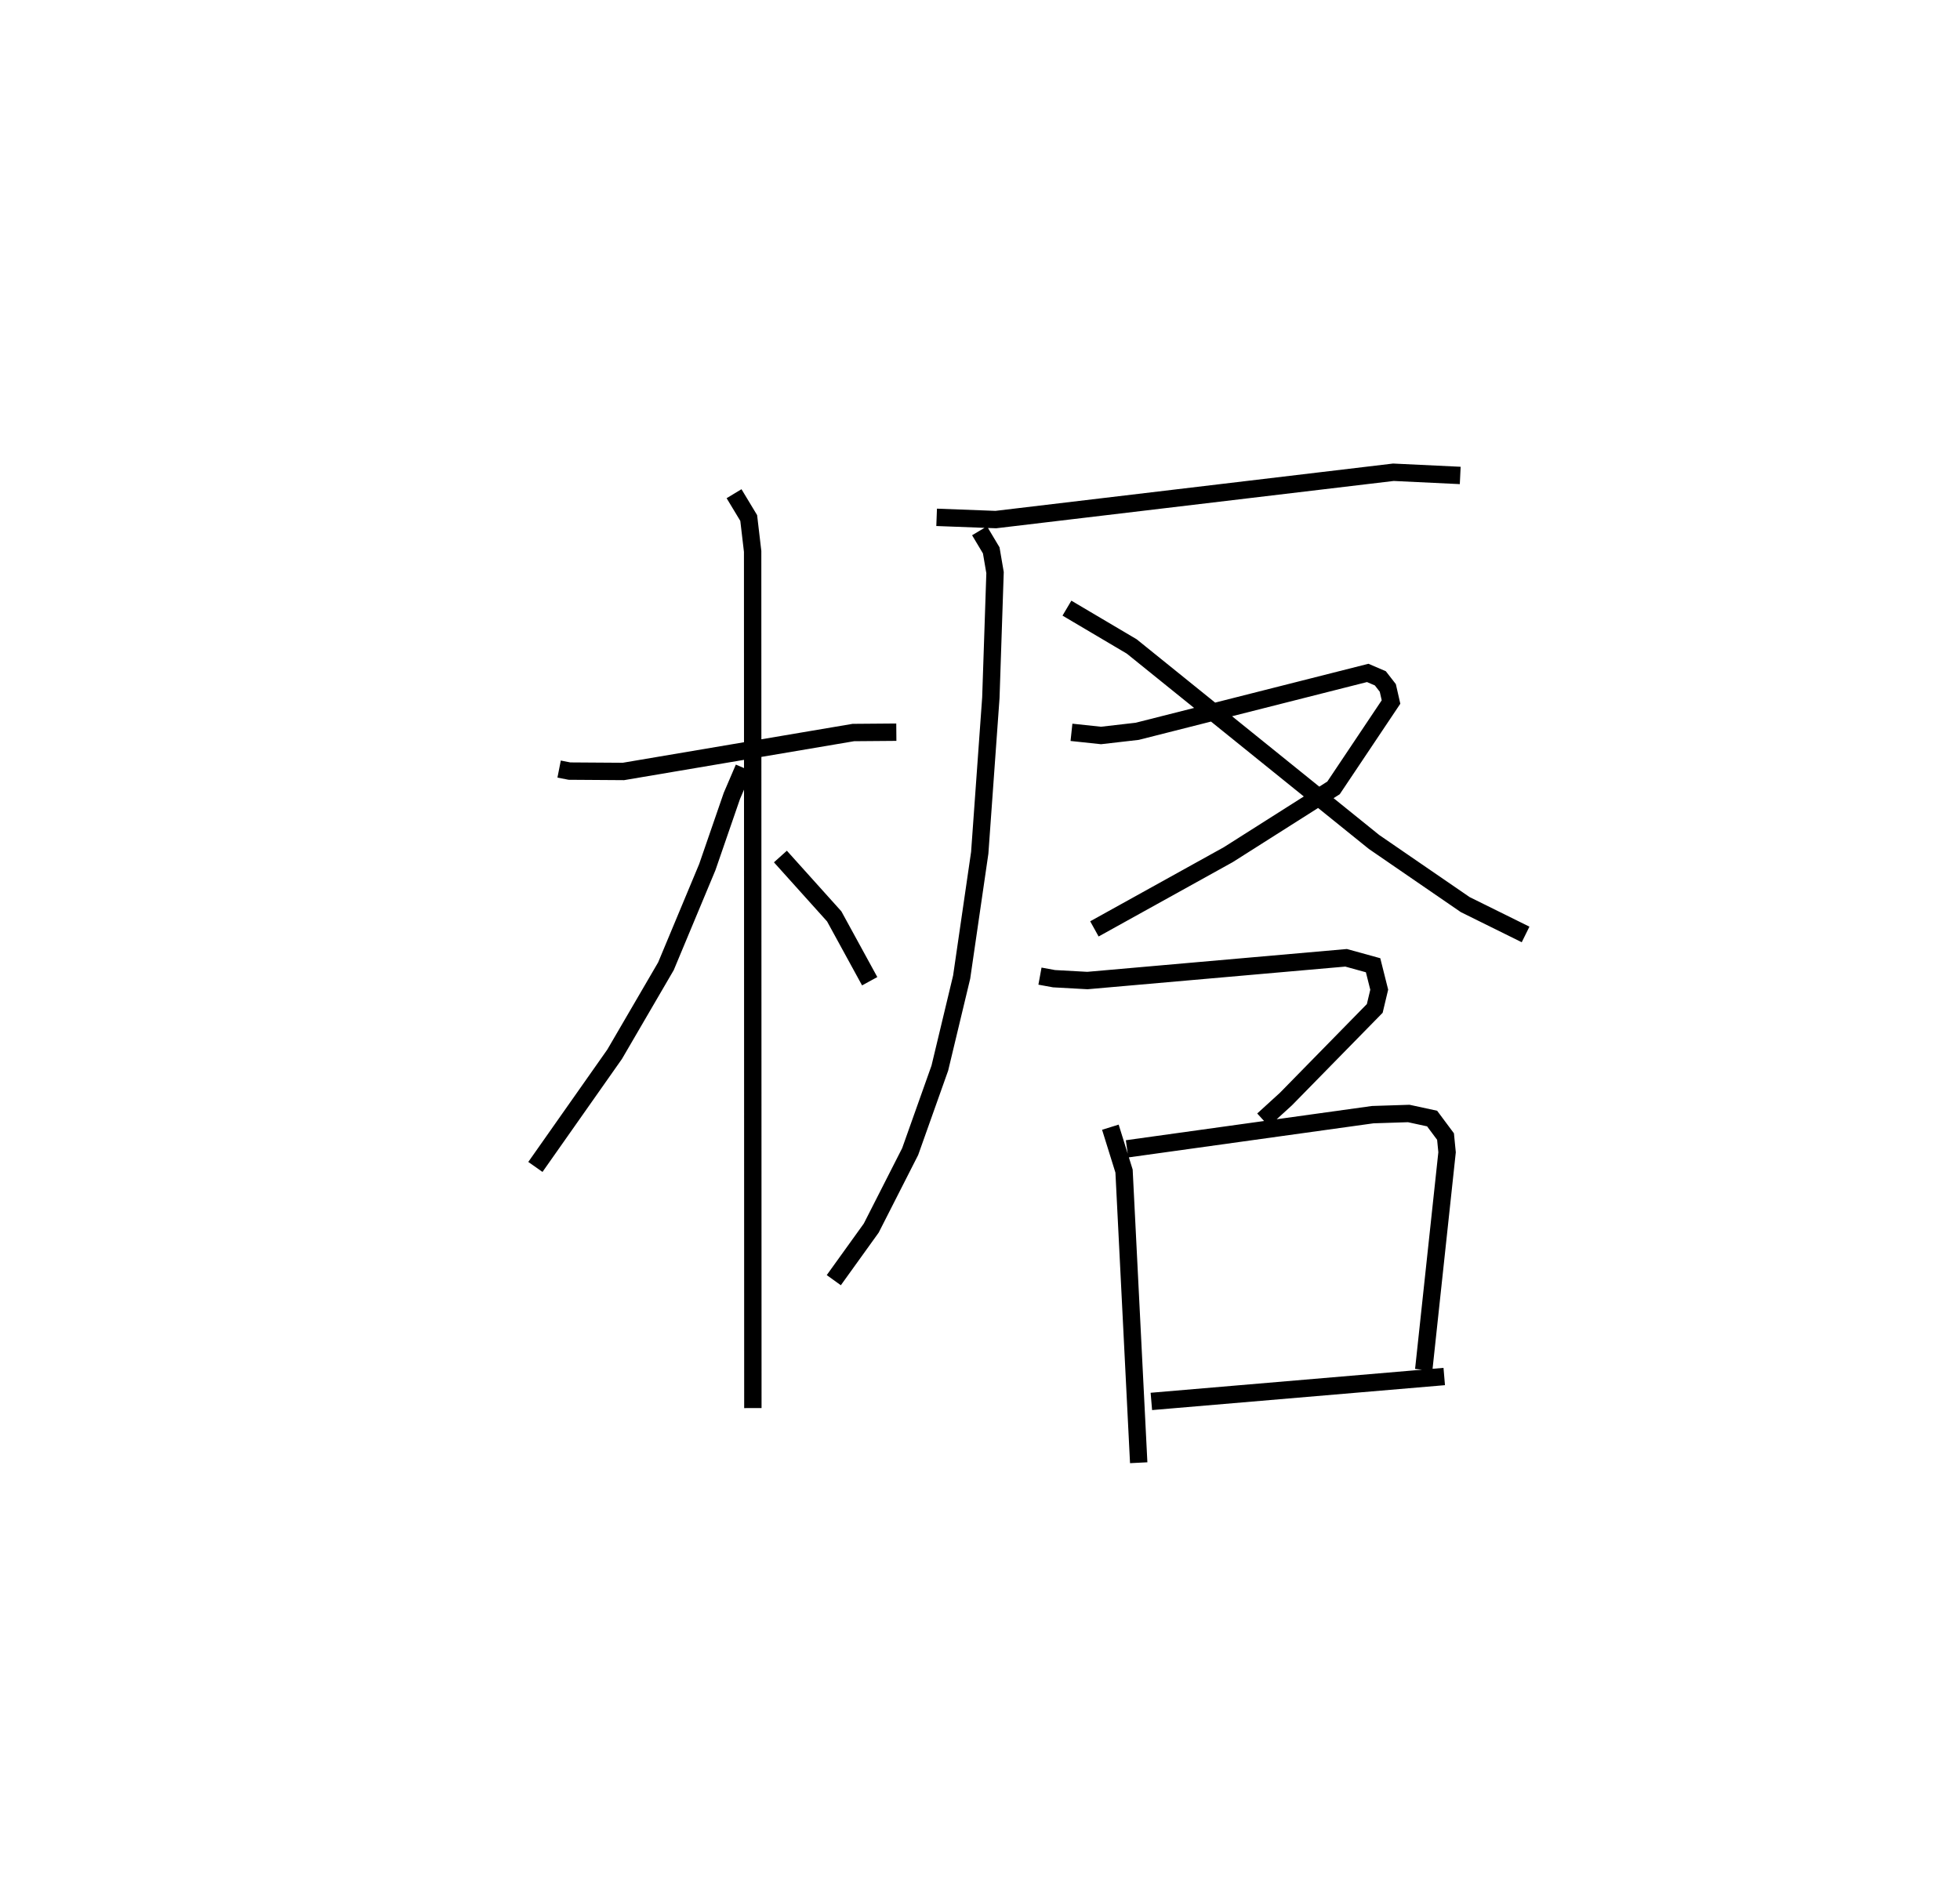 <?xml version="1.0" encoding="utf-8" ?>
<svg baseProfile="full" height="109.202" version="1.1" width="112.81" xmlns="http://www.w3.org/2000/svg" xmlns:ev="http://www.w3.org/2001/xml-events" xmlns:xlink="http://www.w3.org/1999/xlink"><defs /><rect fill="white" height="109.202" width="112.81" x="0" y="0" /><path d="M25,25 m0.0,0.0 m7.181,19.271 l0.594,0.117 3.105,0.021 l13.235,-2.241 2.474,-0.02 m-9.34,-13.728 l0.844,1.399 0.226,1.923 l0.013,49.314 m-0.52,-36.846 l-0.689,1.608 -1.414,4.099 l-2.38,5.704 -2.953,5.066 l-4.561,6.487 m14.102,-17.869 l3.097,3.445 2.042,3.734 m3.853,-26.704 l3.405,0.129 22.885,-2.724 l3.846,0.184 m-27.666,3.186 l0.673,1.127 0.219,1.279 l-0.241,7.202 -0.64,8.928 l-1.041,7.156 -1.256,5.239 l-1.707,4.804 -2.241,4.405 l-2.155,2.997 m13.68,-31.536 l1.701,0.181 2.084,-0.24 l13.266,-3.361 0.727,0.312 l0.429,0.552 0.185,0.811 l-3.309,4.944 -6.058,3.844 l-7.705,4.272 m-1.581,-18.464 l3.73,2.206 13.945,11.254 l5.249,3.606 3.474,1.718 m-27.95,2.399 l0.81,0.148 1.922,0.106 l14.887,-1.309 1.554,0.429 l0.353,1.407 -0.257,1.078 l-5.114,5.219 -1.314,1.198 m-8.789,0.42 l0.787,2.526 0.844,16.789 m-0.671,-18.069 l14.141,-1.968 2.073,-0.067 l1.344,0.291 0.772,1.037 l0.089,0.904 -1.344,12.526 m-15.676,1.817 l16.857,-1.434 " fill="none" stroke="black" stroke-width="1" /></svg>
